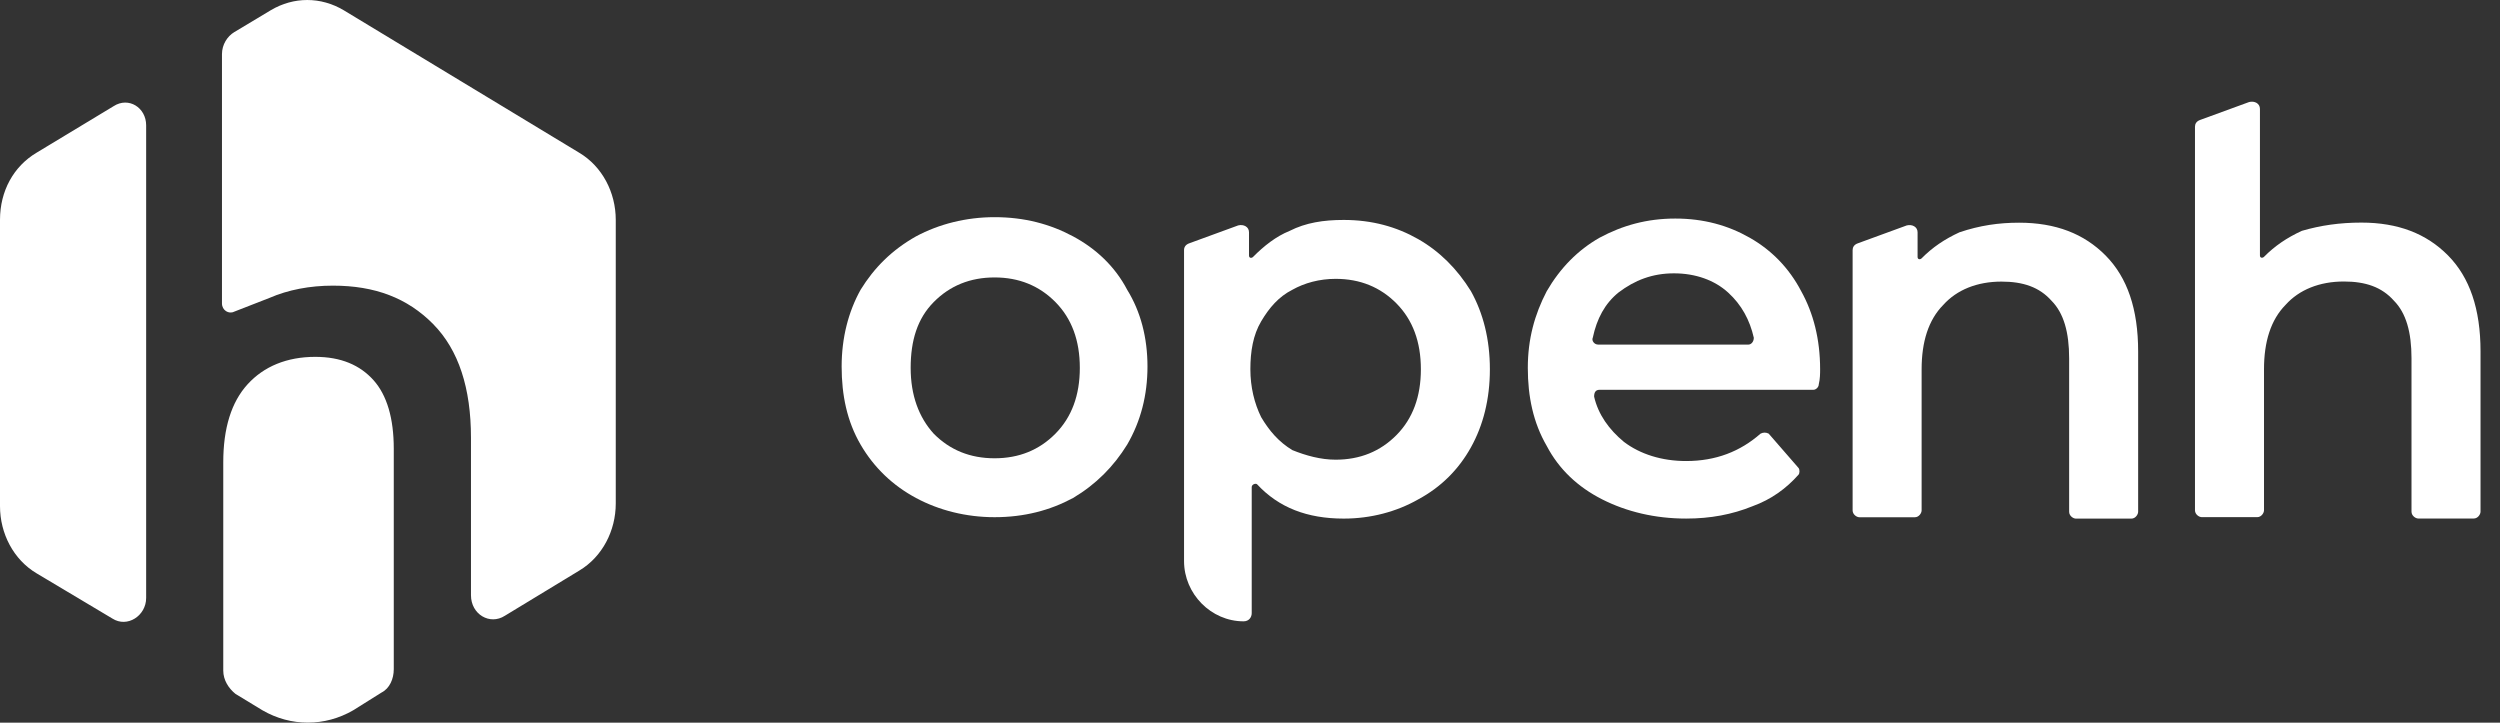 <svg width="128" height="37" viewBox="0 0 128 37" fill="none" xmlns="http://www.w3.org/2000/svg">
<rect x="0" y="0" width="128" height="37" fill="#333333" stroke="none"/>
<path d="M5.82 5.434L1.871 7.819C0.693 8.521 0 9.783 0 11.256V25.916C0 27.319 0.693 28.652 1.871 29.353L5.751 31.668C6.513 32.159 7.483 31.528 7.483 30.616V6.416C7.483 5.505 6.582 4.943 5.82 5.434Z" fill="white"/>
<path d="M31.527 11.258C31.527 9.855 30.835 8.522 29.657 7.821L17.601 0.526C16.423 -0.175 15.037 -0.175 13.859 0.526L11.989 1.648C11.642 1.859 11.365 2.28 11.365 2.771V15.537C11.365 15.887 11.711 16.098 11.989 15.958L13.79 15.256C14.76 14.835 15.869 14.625 17.047 14.625C19.194 14.625 20.857 15.256 22.174 16.589C23.49 17.922 24.114 19.886 24.114 22.411V30.477C24.114 31.459 25.084 32.02 25.846 31.529L29.657 29.215C30.835 28.513 31.527 27.18 31.527 25.778" fill="white"/>
<path d="M20.161 22.97C20.161 21.427 19.815 20.235 19.122 19.463C18.429 18.692 17.459 18.271 16.142 18.271C14.687 18.271 13.509 18.762 12.678 19.674C11.847 20.585 11.431 21.918 11.431 23.672V34.334C11.431 34.825 11.708 35.245 12.055 35.526L13.44 36.368C14.895 37.209 16.627 37.209 18.082 36.368L19.538 35.456C19.953 35.245 20.161 34.754 20.161 34.263V22.97Z" fill="white"/>
<path d="M103.376 11.402C105.247 11.402 106.702 11.963 107.81 13.085C108.919 14.208 109.473 15.821 109.473 17.995V26.202C109.473 26.342 109.335 26.553 109.127 26.553H106.286C106.148 26.553 105.94 26.413 105.94 26.202V18.346C105.94 17.013 105.663 16.031 105.039 15.4C104.415 14.699 103.584 14.418 102.475 14.418C101.228 14.418 100.189 14.839 99.496 15.611C98.734 16.382 98.387 17.504 98.387 18.907V26.132C98.387 26.272 98.249 26.483 98.041 26.483H95.2C95.062 26.483 94.854 26.342 94.854 26.132V12.805C94.854 12.664 94.923 12.524 95.131 12.454L97.625 11.542C97.902 11.472 98.18 11.612 98.18 11.893V13.155C98.18 13.296 98.318 13.296 98.387 13.226C98.942 12.664 99.565 12.244 100.327 11.893C101.367 11.542 102.337 11.402 103.376 11.402Z" fill="white"/>
<path d="M120.905 11.397C122.776 11.397 124.231 11.958 125.34 13.08C126.448 14.203 127.003 15.816 127.003 17.99V26.197C127.003 26.337 126.864 26.548 126.656 26.548H123.815C123.677 26.548 123.469 26.407 123.469 26.197V18.341C123.469 17.008 123.192 16.026 122.568 15.395C121.945 14.694 121.113 14.413 120.005 14.413C118.757 14.413 117.718 14.834 117.025 15.605C116.263 16.377 115.917 17.499 115.917 18.902V26.127C115.917 26.267 115.778 26.478 115.57 26.478H112.729C112.591 26.478 112.383 26.337 112.383 26.127V6.487C112.383 6.346 112.452 6.206 112.66 6.136L115.155 5.224C115.432 5.154 115.709 5.294 115.709 5.575V13.08C115.709 13.22 115.847 13.22 115.917 13.15C116.471 12.589 117.095 12.168 117.857 11.818C118.827 11.537 119.797 11.397 120.905 11.397Z" fill="white"/>
<path d="M93.19 18.905C93.19 19.116 93.19 19.396 93.121 19.677C93.121 19.817 92.982 19.958 92.844 19.958H81.896C81.689 19.958 81.619 20.098 81.619 20.308C81.827 21.22 82.381 21.992 83.144 22.623C83.975 23.254 85.084 23.605 86.331 23.605C87.855 23.605 89.102 23.114 90.141 22.202C90.28 22.132 90.419 22.132 90.557 22.202L92.082 23.956C92.151 24.026 92.151 24.236 92.082 24.306C91.458 25.008 90.696 25.569 89.726 25.92C88.686 26.341 87.578 26.551 86.331 26.551C84.737 26.551 83.282 26.2 82.035 25.569C80.788 24.938 79.818 24.026 79.194 22.834C78.501 21.641 78.224 20.308 78.224 18.835C78.224 17.362 78.571 16.1 79.194 14.907C79.887 13.715 80.788 12.803 81.896 12.172C83.074 11.54 84.321 11.19 85.776 11.19C87.231 11.19 88.479 11.54 89.587 12.172C90.696 12.803 91.597 13.715 92.22 14.907C92.844 16.03 93.19 17.362 93.19 18.905ZM85.707 13.995C84.599 13.995 83.698 14.346 82.866 14.977C82.174 15.539 81.758 16.31 81.55 17.292C81.481 17.432 81.619 17.643 81.827 17.643H89.518C89.656 17.643 89.795 17.503 89.795 17.292C89.587 16.38 89.171 15.609 88.479 14.977C87.786 14.346 86.816 13.995 85.707 13.995Z" fill="white"/>
<path d="M68.799 11.261C70.254 11.261 71.502 11.611 72.61 12.242C73.719 12.874 74.62 13.786 75.312 14.908C75.936 16.03 76.282 17.363 76.282 18.906C76.282 20.449 75.936 21.782 75.312 22.904C74.689 24.027 73.788 24.938 72.61 25.57C71.502 26.201 70.185 26.552 68.799 26.552C66.929 26.552 65.474 25.991 64.365 24.798C64.296 24.728 64.088 24.798 64.088 24.938V31.392C64.088 31.602 63.949 31.812 63.672 31.812C62.009 31.812 60.623 30.41 60.623 28.726V12.804C60.623 12.663 60.693 12.523 60.901 12.453L63.395 11.541C63.672 11.471 63.949 11.611 63.949 11.892V13.084C63.949 13.225 64.088 13.225 64.157 13.154C64.712 12.593 65.335 12.102 66.028 11.822C66.859 11.401 67.76 11.261 68.799 11.261ZM68.384 23.536C69.631 23.536 70.67 23.115 71.502 22.273C72.333 21.431 72.749 20.309 72.749 18.906C72.749 17.503 72.333 16.381 71.502 15.539C70.67 14.697 69.631 14.277 68.384 14.277C67.552 14.277 66.79 14.487 66.166 14.838C65.474 15.188 64.989 15.75 64.573 16.451C64.157 17.152 64.019 17.994 64.019 18.906C64.019 19.818 64.226 20.66 64.573 21.361C64.989 22.063 65.474 22.624 66.166 23.045C66.859 23.325 67.621 23.536 68.384 23.536Z" fill="white"/>
<path d="M50.922 26.48C49.467 26.48 48.081 26.13 46.903 25.498C45.725 24.867 44.755 23.955 44.062 22.763C43.369 21.57 43.092 20.238 43.092 18.765C43.092 17.292 43.439 15.959 44.062 14.837C44.755 13.714 45.656 12.803 46.903 12.101C48.081 11.47 49.467 11.119 50.922 11.119C52.446 11.119 53.763 11.47 54.94 12.101C56.118 12.732 57.088 13.644 57.712 14.837C58.405 15.959 58.751 17.292 58.751 18.765C58.751 20.238 58.405 21.57 57.712 22.763C57.019 23.885 56.118 24.797 54.94 25.498C53.763 26.13 52.446 26.48 50.922 26.48ZM50.922 23.464C52.169 23.464 53.208 23.044 54.04 22.202C54.871 21.36 55.287 20.238 55.287 18.835C55.287 17.432 54.871 16.31 54.04 15.468C53.208 14.626 52.169 14.205 50.922 14.205C49.675 14.205 48.635 14.626 47.804 15.468C46.972 16.31 46.626 17.432 46.626 18.835C46.626 20.238 47.042 21.36 47.804 22.202C48.635 23.044 49.675 23.464 50.922 23.464Z" fill="white"/>
</svg>
